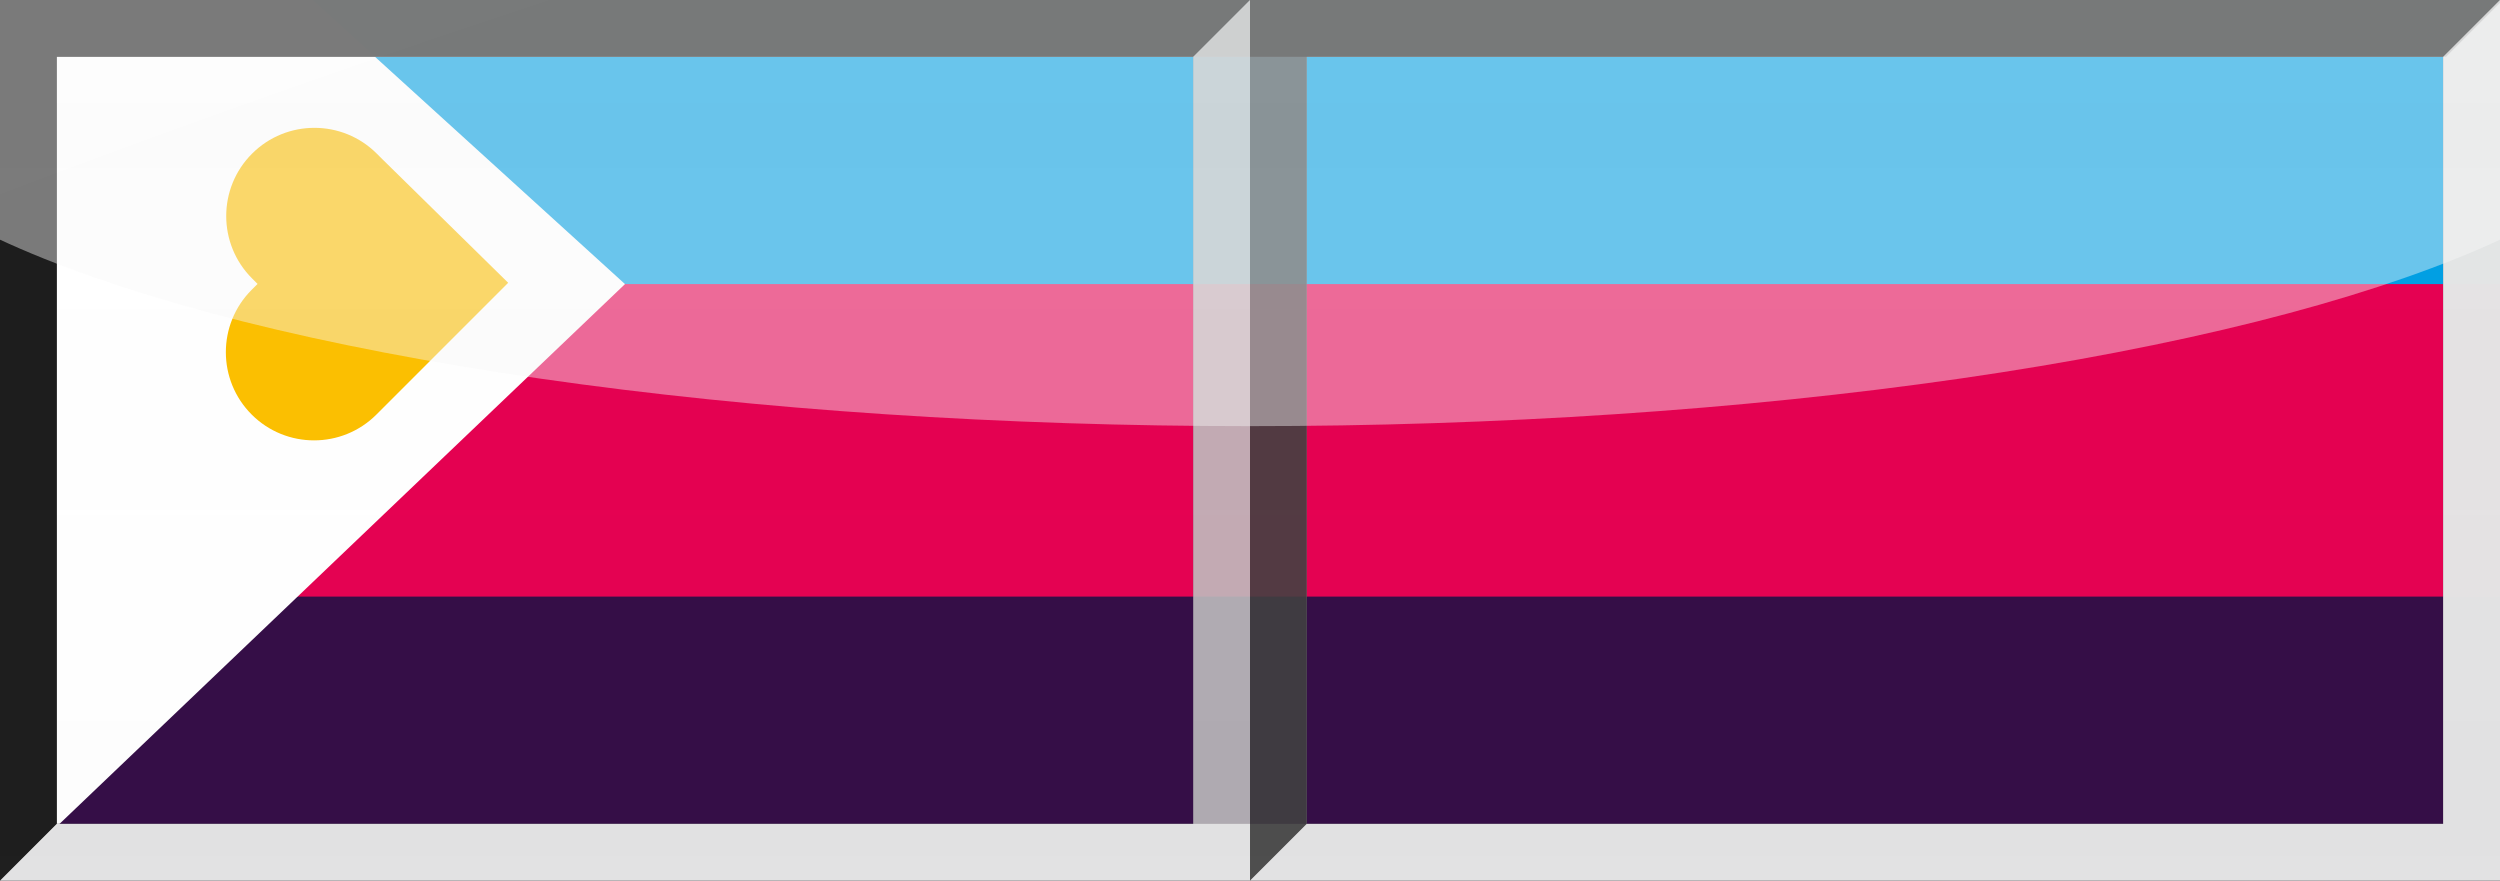<?xml version="1.0" encoding="UTF-8"?>
<svg width="88" height="31" version="1.1" viewBox="0 0 88 31" xml:space="preserve" xmlns="http://www.w3.org/2000/svg">

  <g id="flags" stroke-width=".01">
    <g id="trans">
      <path id="trans-5" d="m0 0h88v31h-88z" fill="#5bcefa"/>
      <path id="trans-4" d="m0 0h88v25h-88z" fill="#f5a9b8"/>
      <path id="trans-3" d="m0 0h88v19h-88z" fill="#fff"/>
      <path id="trans-2" d="m0 0h88v12h-88z" fill="#f5a9b8"/>
      <path id="trans-1" d="m0 0h88v6h-88z" fill="#5bcefa"/>
    </g>
    <g id="lesbi">
      <path id="lesbi-5" d="m0 0h88v31h-88z" fill="#a20160"/>
      <path id="lesbi-4" d="m0 0h88v25h-88z" fill="#d161a2"/>
      <path id="lesbi-3" d="m0 0h88v19h-88z" fill="#fff"/>
      <path id="lesbi-2" d="m0 0h88v12h-88z" fill="#fd9855"/>
      <path id="lesbi-1" d="m0 0h88v6h-88z" fill="#d62e02"/>
    </g>
    <g id="enby">
      <path id="enby-4" d="m0 0h88v31h-88z" fill="#000"/>
      <path id="enby-3" d="m0 0h88v23h-88z" fill="#9d59d2"/>
      <path id="enby-2" d="m0 0h88v16h-88z" fill="#fff"/>
      <path id="enby-1" d="m0 0h88v8h-88z" fill="#fff430"/>
    </g>
    <g id="bi">
      <path id="bi-3" d="m0 0h88v31h-88z" fill="#0038a8"/>
      <path id="bi-2" d="m0 0h88v19h-88z" fill="#9b4f96"/>
      <path id="bi-1" d="m0 0h88v12h-88z" fill="#d60270"/>
    </g>
    <g id="rainbow">
      <path id="rainbow-6" d="m0 0h88v31h-88z" fill="#770088"/>
      <path id="rainbow-5" d="m0 0h88v25h-88z" fill="#004cff"/>
      <path id="rainbow-4" d="m0 0h88v20h-88z" fill="#028121"/>
      <path id="rainbow-3" d="m0 0h88v15h-88z" fill="#ffee00"/>
      <path id="rainbow-2" d="m0 0h88v10h-88z" fill="#ff8d00"/>
      <path id="rainbow-1" d="m0 0h88v5h-88z" fill="#e50000"/>
    </g>
    <g id="lesbi-7">
      <path id="lesbi-7-7" d="m0 0h88v31h-88z" fill="#a30262"/>
      <path id="lesbi-7-6" d="m0 0h88v27h-88z" fill="#b55690"/>
      <path id="lesbi-7-5" d="m0 0h88v22h-88z" fill="#d162a4"/>
      <path id="lesbi-7-4" d="m0 0h88v18h-88z" fill="#fff"/>
      <path id="lesbi-7-3" d="m0 0h88v13h-88z" fill="#ff9a56"/>
      <path id="lesbi-7-2" d="m0 0h88v9h-88z" fill="#ef7627"/>
      <path id="lesbi-7-1" d="m0 0h88v4h-88z" fill="#d52d00"/>
    </g>
    <g id="gay">
      <path id="gay-5" d="m0 0h88v31h-88z" fill="#3d1a78"/>
      <path id="gay-4" d="m0 0h88v25h-88z" fill="#7bade2"/>
      <path id="gay-3" d="m0 0h88v19h-88z" fill="#fff"/>
      <path id="gay-2" d="m0 0h88v12h-88z" fill="#98e8c1"/>
      <path id="gay-1" d="m0 0h88v6h-88z" fill="#078d70"/>
    </g>
    <g id="gay-7">
      <path id="gay-7-1" d="m0 0h88v31h-88z" fill="#3D1A78"/>
      <path id="gay-7-2" d="m0 0h88v27h-88z" fill="#5049CC"/>
      <path id="gay-7-3" d="m0 0h88v22h-88z" fill="#7BADE2"/>
      <path id="gay-7-4" d="m0 0h88v18h-88z" fill="#fff"/>
      <path id="gay-7-5" d="m0 0h88v13h-88z" fill="#98E8C1"/>
      <path id="gay-7-6" d="m0 0h88v9h-88z" fill="#26CEAA"/>
      <path id="gay-7-7" d="m0 0h88v4h-88z" fill="#078D70"/>
    </g>
    <g id="agender">
      <path id="agender-7" d="m0 0h88v31h-88z" fill="#000"/>
      <path id="agender-6" d="m0 0h88v27h-88z" fill="#bababa"/>
      <path id="agender-5" d="m0 0h88v22h-88z" fill="#fff"/>
      <path id="agender-4" d="m0 0h88v18h-88z" fill="#baf484"/>
      <path id="agender-3" d="m0 0h88v13h-88z" fill="#fff"/>
      <path id="agender-2" d="m0 0h88v9h-88z" fill="#bababa"/>
      <path id="agender-1" d="m0 0h88v4h-88z" fill="#000"/>
    </g>
    <g id="fluid">
      <path id="fluid-5" d="m0 0h88v31h-88z" fill="#303cbe"/>
      <path id="fluid-4" d="m0 0h88v25h-88z" fill="#000"/>
      <path id="fluid-3" d="m0 0h88v19h-88z" fill="#bf12d7"/>
      <path id="fluid-2" d="m0 0h88v12h-88z" fill="#fff"/>
      <path id="fluid-1" d="m0 0h88v6h-88z" fill="#fe76a2"/>
    </g>
    <g id="intersex">
      <path id="intersex-2" d="m0 0h88v31h-88z" fill="#ffd800"/>
      <circle id="intersex-1" cx="44" cy="15.5" r="9" fill="none" stroke="#7902aa" stroke-width="3.5"/>
    </g>
    <g id="intersex-double">
      <path id="intersex-double-3" d="m0 0h88v31h-88z" fill="#ffd800"/>
      <circle id="intersex-double-2" cx="22" cy="15.5" r="9" fill="none" stroke="#7902aa" stroke-width="3.5"/>
      <circle id="intersex-double-1" cx="66" cy="15.5" r="9" fill="none" stroke="#7902aa" stroke-width="3.5"/>
    </g>
    <g id="ace">
      <path id="ace-4" d="m0 0h88v31h-88z" fill="#810081"/>
      <path id="ace-3" d="m0 0h88v23h-88z" fill="#fff"/>
      <path id="ace-2" d="m0 0h88v16h-88z" fill="#a4a4a4"/>
      <path id="ace-1" d="m0 0h88v8h-88z" fill="#000"/>
    </g>
    <g id="aro">
      <path id="aro-5" d="m0 0h88v31h-88z" fill="#000"/>
      <path id="aro-4" d="m0 0h88v25h-88z" fill="#ababab"/>
      <path id="aro-3" d="m0 0h88v19h-88z" fill="#fff"/>
      <path id="aro-2" d="m0 0h88v12h-88z" fill="#a8d47a"/>
      <path id="aro-1" d="m0 0h88v6h-88z" fill="#3ba740"/>
    </g>
    <g id="aroace">
      <path id="aroace-5" d="m0 0h88v31h-88z" fill="#1e3f54"/>
      <path id="aroace-4" d="m0 0h88v25h-88z" fill="#45bcee"/>
      <path id="aroace-3" d="m0 0h88v19h-88z" fill="#fff"/>
      <path id="aroace-2" d="m0 0h88v12h-88z" fill="#f6d317"/>
      <path id="aroace-1" d="m0 0h88v6h-88z" fill="#ef9007"/>
    </g>
    <g id="neptunic">
      <path id="neptunic-6" d="m0 0h88v31h-88z" fill="#9799EF"/>
      <path id="neptunic-5" d="m0 0h88v25h-88z" fill="#99B0EA"/>
      <path id="neptunic-4" d="m0 0h88v20h-88z" fill="#A1E6EF"/>
      <path id="neptunic-3" d="m0 0h88v15h-88z" fill="#74E9D4"/>
      <path id="neptunic-2" d="m0 0h88v10h-88z" fill="#3AD5C8"/>
      <path id="neptunic-1" d="m0 0h88v5h-88z" fill="#039BBA"/>
    </g>
    <g id="genderfae">
      <path id="genderfae-7" d="m0 0h88v31h-88z" fill="#ab7edd"/>
      <path id="genderfae-6" d="m0 0h88v27h-88z" fill="#db8ae3"/>
      <path id="genderfae-5" d="m0 0h88v22h-88z" fill="#fca3c4"/>
      <path id="genderfae-4" d="m0 0h88v18h-88z" fill="#fff"/>
      <path id="genderfae-3" d="m0 0h88v13h-88z" fill="#faf9ce"/>
      <path id="genderfae-2" d="m0 0h88v9h-88z" fill="#c2deae"/>
      <path id="genderfae-1" d="m0 0h88v4h-88z" fill="#95c4a4"/>
    </g>
    <g id="pan">
      <path id="pan-3" d="m0 0h88v31h-88z" fill="#1ab3ff"/>
      <path id="pan-2" d="m0 0h88v21h-88z" fill="#ffd700"/>
      <path id="pan-1" d="m0 0h88v10h-88z" fill="#ff1c8d"/>
    </g>
    <g id="polysexual">
      <path id="polysexual-3" d="m0 0h88v31h-88z" fill="#1594F6"/>
      <path id="polysexual-2" d="m0 0h88v21h-88z" fill="#01D66A"/>
      <path id="polysexual-1" d="m0 0h88v10h-88z" fill="#F714BA"/>
    </g>
    <g id="demi">
      <path id="demi-3" d="m0 0h88v31h-88z" fill="#D2D2D2"/>
      <path id="demi-2" d="m0 0h88v19h-88z" fill="#6E0070"/>
      <path id="demi-1" d="m0 0h88v12h-88z" fill="#fff"/>
      <path id="demi-quad" d="M0 0l31 15.5L0 31" fill="#000"/>
    </g>
    <g id="genderqueer">
      <path id="genderqueer-3" d="m0 0h88v31h-88z" fill="#49821e"/>
      <path id="genderqueer-2" d="m0 0h88v21h-88z" fill="#fff"/>
      <path id="genderqueer-1" d="m0 0h88v10h-88z" fill="#b57fdd"/>
    </g>
    <g id="poly">
      <path id="poly-3" d="m0 0h88v31h-88z" fill="#340c46"/>
      <path id="poly-2" d="m0 0h88v21h-88z" fill="#e50051"/>
      <path id="poly-1" d="m0 0h88v10h-88z" fill="#009fe3"/>
      <path id="poly-quad" d="m0 0h11l11 10-22 21z" fill="#fff"/>
      <path id="poly-heart" d="m8.872 5.409c-1.212 1.212-1.212 3.179 0 4.391l0.194 0.194s-0.207 0.207-0.207 0.207c-1.212 1.212-1.212 3.179 0 4.391 1.212 1.212 3.179 1.212 4.391 0l0.207-0.207 4.391-4.391 0.04-0.04-4.419-4.34-0.012-0.011-0.194-0.194c-1.212-1.212-3.179-1.212-4.391 0z" fill="#fcbf00"/>
    </g>
  </g>
  <g id="clips" display="none">
    <rect id="half" width="44" height="31"/>
    <path id="75-degree" d="m0 0h53.7l-19.4 31h-34.3z"/>
    <path id="45-degree" d="m0 0h72.5l-57 31h-15.5z"/>
    <path id="diagonal" d="m88 0-88 31v-31z"/>
    <path id="75-degree-alt" d="m0 0h34.3l19.4 31h-53.7z"/>
    <path id="45-degree-alt" d="m0 0h15.5l57 31h-72.5z"/>
    <path id="diagonal-alt" d="m0 31v-31l88 31z"/>
    <rect id="bottom-half" width="88" height="16"/>
    <path id="diamond" d="m44 0 16 15.5-16 15.5-16-15.5z"/>
    <path id="heart" d="m55.943 4.973c-3.153-3.153-8.268-3.153-11.422-4.5e-6l-0.504 0.504-0.537-0.537c-3.153-3.153-8.268-3.153-11.422-4.5e-6 -3.153 3.153-3.153 8.268-2e-6 11.422l0.537 0.537 11.422 11.422 0.104 0.104 11.288-11.495 0.029-0.03 0.504-0.504c3.153-3.153 3.153-8.268 1.9e-5 -11.422z"/>
    <path id="heart-split" d="m0 0v31h44v-2.695l-11.404-11.406-0.539-0.537c-3.153-3.154-3.153-8.269 0-11.422 3.154-3.153 8.269-3.153 11.422 0l0.521 0.52v-5.459zm44 5.459v22.846l0.121 0.121 11.287-11.496 0.533-0.533c3.153-3.153 3.153-8.268 0-11.422l2e-3 -0.002c-3.153-3.153-8.268-3.153-11.422 0l-0.504 0.504z"/>
    <path id="star" transform="matrix(1.052 0 0 1.052 -2.295 1.354)" d="m44 0 3.35 10.389 10.915-0.024-8.845 6.397 3.396 10.374-8.817-6.435-8.817 6.435 3.396-10.374-8.845-6.397 10.915 0.024z"/>
    <path id="triangle" d="M 44,15.5 0,31 V 0 Z"/>
  </g>
  <g id="overlays">
    <g id="outset">
      <path id="outset-2" d="m0 6e-8h2v29l-2 2zm0 0h88l-2 2h-86z" fill="#fff" fill-opacity=".667"/>
      <path id="outset-1" d="m86 2 2-2v31h-2zm-84 27h86v2h-88z" fill="#000" fill-opacity=".667"/>
    </g>
    <g id="outset-double">
      <path id="outset-double-4" d="m0 6e-8h2v29l-2 2zm0 0 44-6e-8 -2 2-42 1e-7z" fill="#fff" fill-opacity=".667"/>
      <path id="outset-double-3" d="m44 0h2v29l-2 2zm0 0 44.1-1e-7 -2 2-42 1e-7z" fill="#fff" fill-opacity=".667"/>
      <path id="outset-double-2" d="m86 2 2-2v31h-2zm-40 27h42v2h-44z" fill="#000" fill-opacity=".667"/>
      <path id="outset-double-1" d="m42 2 2-2v31h-2zm-40 27h42v2h-44z" fill="#000" fill-opacity=".667"/>
    </g>
    <g id="outset-invert">
      <path id="outset-invert-2" d="m0 6e-8h2v29l-2 2zm0 0h88l-2 2h-86z" fill="#000" fill-opacity=".667"/>
      <path id="outset-invert-1" d="m86 2 2-2v31h-2zm-84 27h86v2h-88z" fill="#fff" fill-opacity=".667"/>
    </g>
    <g id="outset-double-invert">
      <path id="outset-double-invert-4" d="m0 6e-8h2v29l-2 2zm0 0 44-6e-8 -2 2-42 1e-7z" fill="#000" fill-opacity=".667"/>
      <path id="outset-double-invert-3" d="m44 0h2v29l-2 2zm0 0 44.1-1e-7 -2 2-42 1e-7z" fill="#000" fill-opacity=".667"/>
      <path id="outset-double-invert-2" d="m86 2 2-2v31h-2zm-40 27h42v2h-44z" fill="#fff" fill-opacity=".667"/>
      <path id="outset-double-invert-1" d="m42 2 2-2v31h-2zm-40 27h42v2h-44z" fill="#fff" fill-opacity=".667"/>
    </g>
    <g id="gloss">
      <radialGradient id="GlossCircle" cx="44" cy="1.312" r="64" gradientTransform="matrix(.781 0 0 .195 9.625 2.244)">
        <stop id="stop1" stop-color="#c5c5c5" stop-opacity=".328" offset="0"/>
        <stop id="stop2" stop-color="#fff" stop-opacity=".436" offset="1"/>
      </radialGradient>
      <linearGradient id="GlossBG" x2="88" y1="15.5" y2="15.5" gradientTransform="matrix(.352 0 0 2.839 -1.321e-7 -88)">
        <stop id="stop10" stop-color="#9c9c9c" stop-opacity="0" offset="0"/>
        <stop id="stop9" stop-color="#4a4a4a" stop-opacity=".52" offset="1"/>
      </linearGradient>

      <ellipse id="path1" cx="44" cy="2.5" rx="50" ry="12.5" fill="url(#GlossCircle)"/>
      <rect id="rect1" transform="rotate(90)" y="-88" width="31" height="88" fill="url(#GlossBG)"/>
    </g>
  </g>
</svg>
